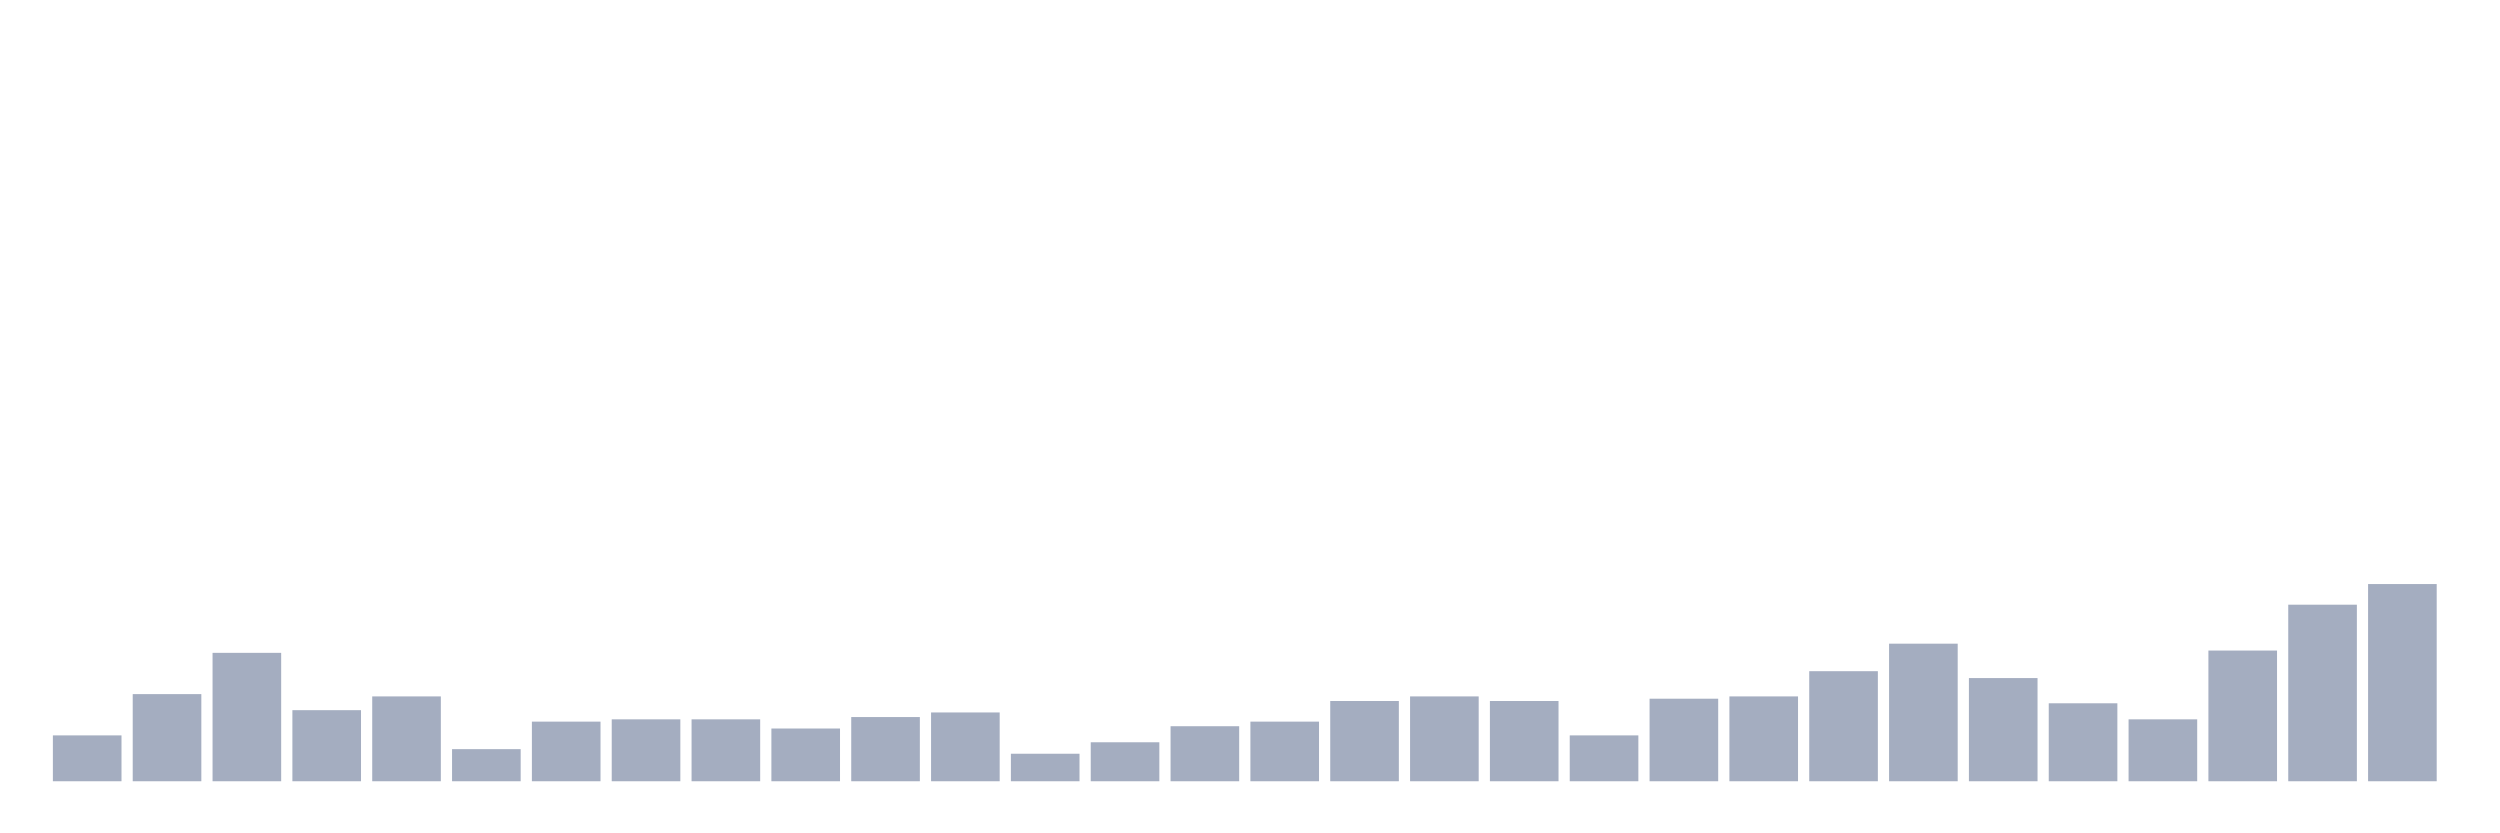 <svg xmlns="http://www.w3.org/2000/svg" viewBox="0 0 480 160"><g transform="translate(10,10)"><rect class="bar" x="0.153" width="13.175" y="131.195" height="8.805" fill="rgb(164,173,192)"></rect><rect class="bar" x="15.482" width="13.175" y="123.27" height="16.73" fill="rgb(164,173,192)"></rect><rect class="bar" x="30.81" width="13.175" y="115.346" height="24.654" fill="rgb(164,173,192)"></rect><rect class="bar" x="46.138" width="13.175" y="126.352" height="13.648" fill="rgb(164,173,192)"></rect><rect class="bar" x="61.466" width="13.175" y="123.711" height="16.289" fill="rgb(164,173,192)"></rect><rect class="bar" x="76.794" width="13.175" y="133.836" height="6.164" fill="rgb(164,173,192)"></rect><rect class="bar" x="92.123" width="13.175" y="128.553" height="11.447" fill="rgb(164,173,192)"></rect><rect class="bar" x="107.451" width="13.175" y="128.113" height="11.887" fill="rgb(164,173,192)"></rect><rect class="bar" x="122.779" width="13.175" y="128.113" height="11.887" fill="rgb(164,173,192)"></rect><rect class="bar" x="138.107" width="13.175" y="129.874" height="10.126" fill="rgb(164,173,192)"></rect><rect class="bar" x="153.436" width="13.175" y="127.673" height="12.327" fill="rgb(164,173,192)"></rect><rect class="bar" x="168.764" width="13.175" y="126.792" height="13.208" fill="rgb(164,173,192)"></rect><rect class="bar" x="184.092" width="13.175" y="134.717" height="5.283" fill="rgb(164,173,192)"></rect><rect class="bar" x="199.42" width="13.175" y="132.516" height="7.484" fill="rgb(164,173,192)"></rect><rect class="bar" x="214.748" width="13.175" y="129.434" height="10.566" fill="rgb(164,173,192)"></rect><rect class="bar" x="230.077" width="13.175" y="128.553" height="11.447" fill="rgb(164,173,192)"></rect><rect class="bar" x="245.405" width="13.175" y="124.591" height="15.409" fill="rgb(164,173,192)"></rect><rect class="bar" x="260.733" width="13.175" y="123.711" height="16.289" fill="rgb(164,173,192)"></rect><rect class="bar" x="276.061" width="13.175" y="124.591" height="15.409" fill="rgb(164,173,192)"></rect><rect class="bar" x="291.39" width="13.175" y="131.195" height="8.805" fill="rgb(164,173,192)"></rect><rect class="bar" x="306.718" width="13.175" y="124.151" height="15.849" fill="rgb(164,173,192)"></rect><rect class="bar" x="322.046" width="13.175" y="123.711" height="16.289" fill="rgb(164,173,192)"></rect><rect class="bar" x="337.374" width="13.175" y="118.868" height="21.132" fill="rgb(164,173,192)"></rect><rect class="bar" x="352.702" width="13.175" y="113.585" height="26.415" fill="rgb(164,173,192)"></rect><rect class="bar" x="368.031" width="13.175" y="120.189" height="19.811" fill="rgb(164,173,192)"></rect><rect class="bar" x="383.359" width="13.175" y="125.031" height="14.969" fill="rgb(164,173,192)"></rect><rect class="bar" x="398.687" width="13.175" y="128.113" height="11.887" fill="rgb(164,173,192)"></rect><rect class="bar" x="414.015" width="13.175" y="114.906" height="25.094" fill="rgb(164,173,192)"></rect><rect class="bar" x="429.344" width="13.175" y="106.101" height="33.899" fill="rgb(164,173,192)"></rect><rect class="bar" x="444.672" width="13.175" y="102.138" height="37.862" fill="rgb(164,173,192)"></rect></g></svg>